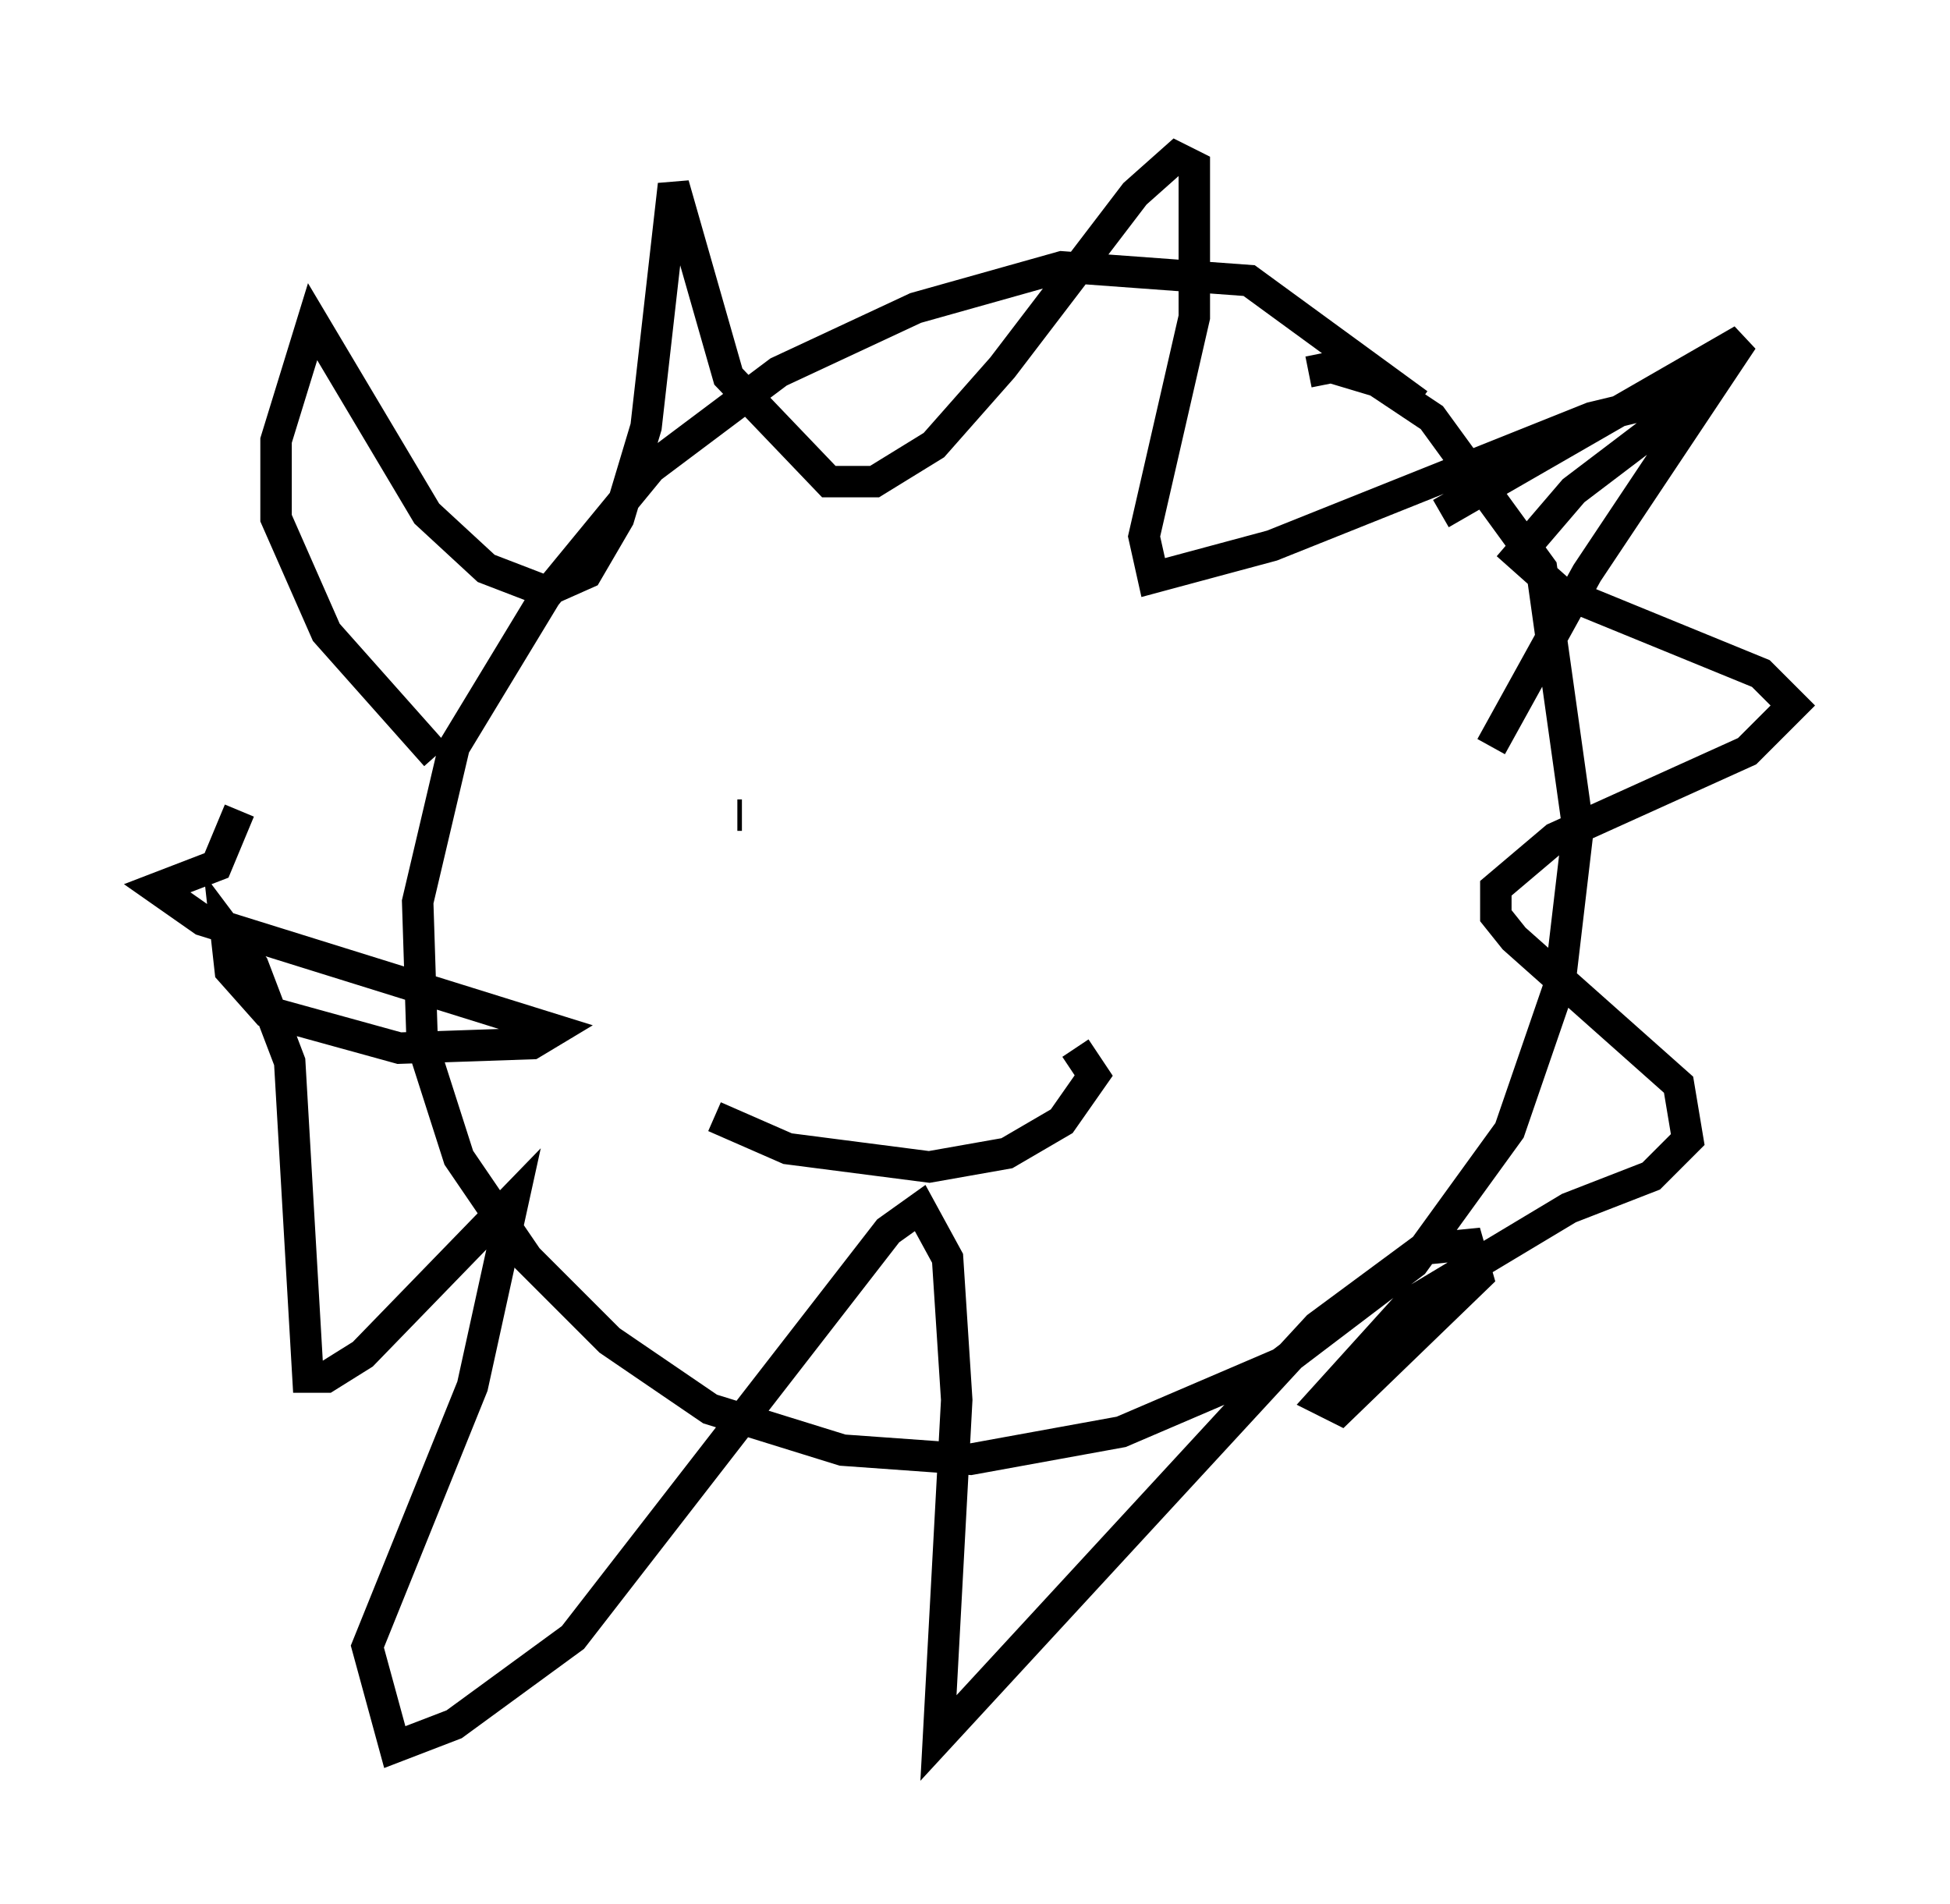 <?xml version="1.0" encoding="utf-8" ?>
<svg baseProfile="full" height="60.547" version="1.1" width="62" xmlns="http://www.w3.org/2000/svg" xmlns:ev="http://www.w3.org/2001/xml-events" xmlns:xlink="http://www.w3.org/1999/xlink"><defs /><rect fill="white" height="60.547" width="62" x="0" y="0" /><path d="M47.559, 16.184 m-2.469, -3.341 l-5.374, -3.922 -5.955, -0.436 l-4.648, 1.307 -4.358, 2.034 l-4.067, 3.05 -3.341, 4.067 l-2.905, 4.793 -1.162, 4.939 l0.145, 4.503 1.162, 3.631 l2.179, 3.196 2.615, 2.615 l3.196, 2.179 4.212, 1.307 l4.067, 0.291 4.793, -0.872 l5.084, -2.179 4.212, -3.196 l3.05, -4.212 1.598, -4.648 l0.581, -4.939 -1.162, -8.279 l-3.486, -4.793 -1.743, -1.162 l-1.453, -0.436 -0.726, 0.145 m-27.743, 12.201 l-3.486, -3.922 -1.598, -3.631 l0.0, -2.469 1.162, -3.777 l3.631, 6.101 1.888, 1.743 l1.888, 0.726 1.307, -0.581 l1.017, -1.743 0.872, -2.905 l0.872, -7.698 1.743, 6.101 l3.196, 3.341 1.453, 0.0 l1.888, -1.162 2.179, -2.469 l4.212, -5.52 1.307, -1.162 l0.581, 0.291 0.0, 4.793 l-1.598, 6.972 0.291, 1.307 l3.777, -1.017 10.168, -4.067 l3.631, -0.872 -4.212, 3.196 l-1.743, 2.034 1.307, 1.162 l6.391, 2.615 1.017, 1.017 l-1.453, 1.453 -6.101, 2.76 l-1.888, 1.598 0.0, 0.872 l0.581, 0.726 5.229, 4.648 l0.291, 1.743 -1.162, 1.162 l-2.615, 1.017 -5.084, 3.05 l-2.76, 3.05 0.581, 0.291 l4.358, -4.212 -0.291, -1.017 l-1.453, 0.145 -3.341, 2.469 l-12.056, 13.073 0.581, -10.749 l-0.291, -4.503 -0.872, -1.598 l-1.017, 0.726 -10.022, 12.927 l-3.777, 2.76 -1.888, 0.726 l-0.872, -3.196 3.341, -8.279 l1.307, -5.955 -4.793, 4.939 l-1.162, 0.726 -0.581, 0.0 l-0.581, -10.022 -1.162, -3.05 l-0.872, -1.162 0.145, 1.307 l1.162, 1.307 4.212, 1.162 l4.212, -0.145 0.726, -0.436 l-11.184, -3.486 -1.453, -1.017 l1.888, -0.726 0.726, -1.743 m15.978, 0.145 l-0.145, 0.0 m16.123, 2.179 l0.0, 0.0 m-16.849, 7.408 l2.324, 1.017 4.503, 0.581 l2.469, -0.436 1.743, -1.017 l1.017, -1.453 -0.581, -0.872 m11.62, -16.994 l9.587, -5.52 -4.939, 7.408 l-3.05, 5.52 " fill="none" stroke="black" stroke-width="1" /></svg>